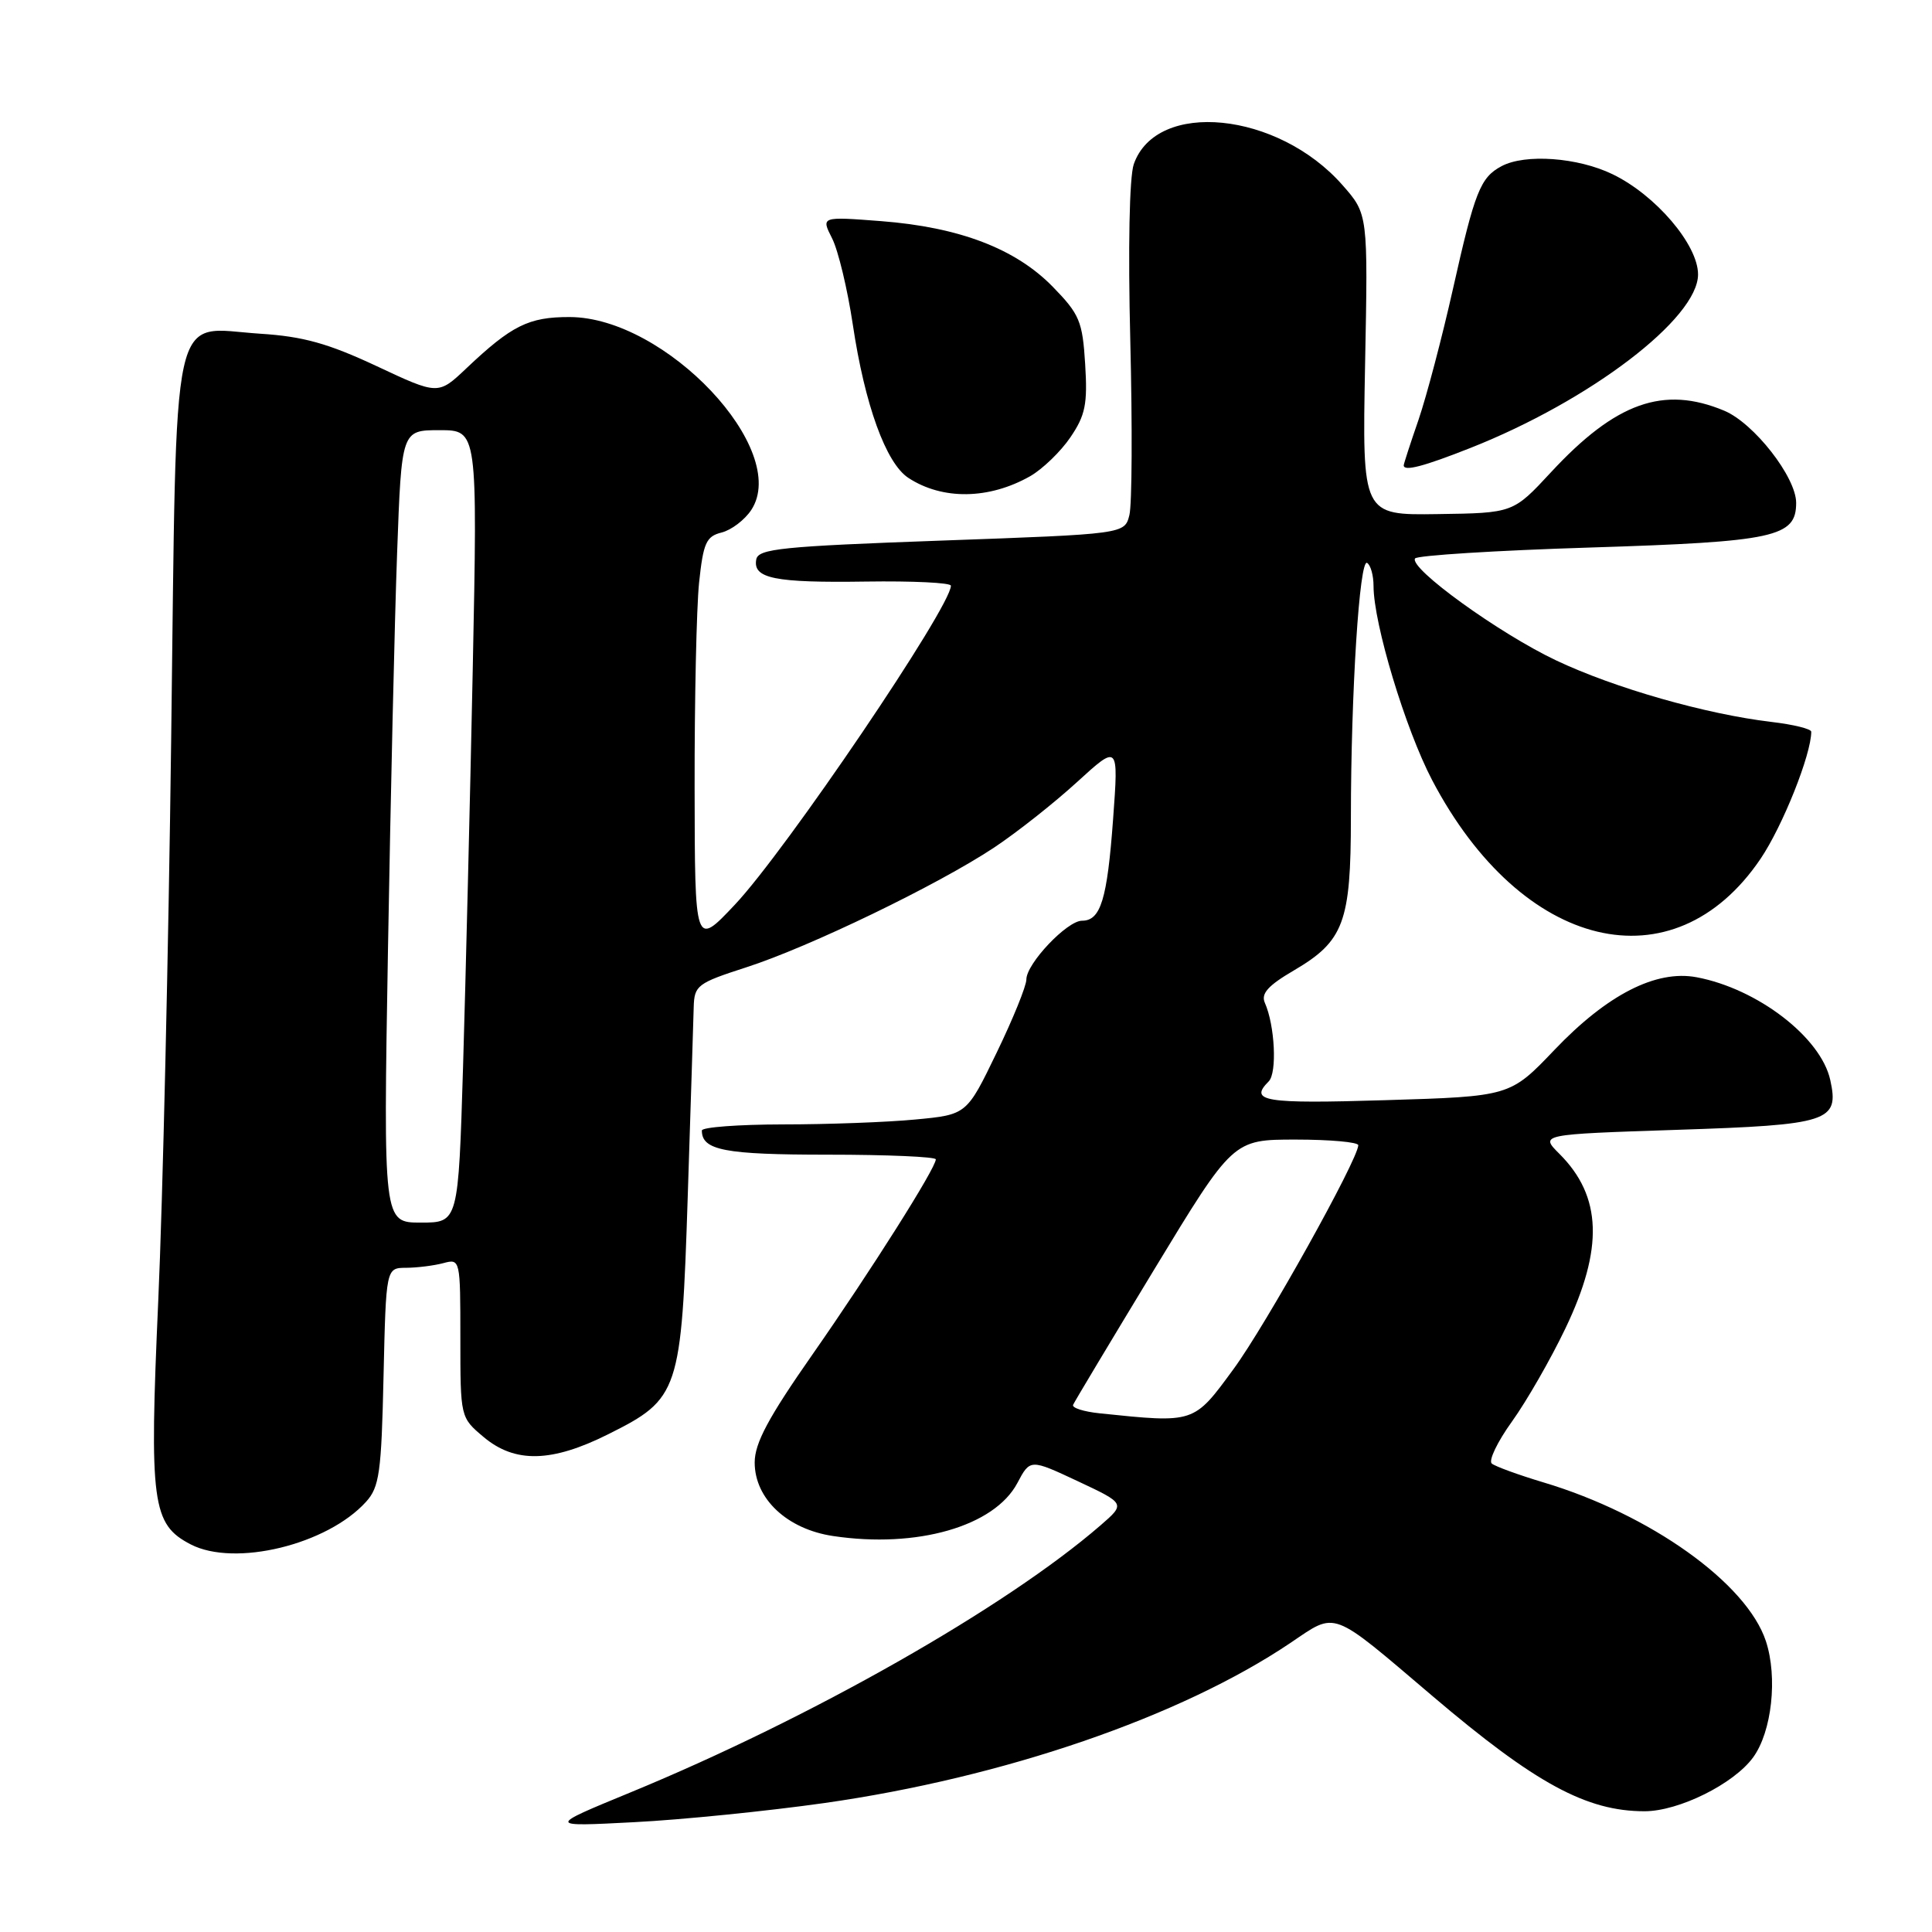 <?xml version="1.0" encoding="UTF-8" standalone="no"?>
<!DOCTYPE svg PUBLIC "-//W3C//DTD SVG 1.1//EN" "http://www.w3.org/Graphics/SVG/1.1/DTD/svg11.dtd" >
<svg xmlns="http://www.w3.org/2000/svg" xmlns:xlink="http://www.w3.org/1999/xlink" version="1.1" viewBox="0 0 256 256">
 <g >
 <path fill="currentColor"
d=" M 109.25 238.91 C 133.02 235.53 156.45 227.48 170.98 217.70 C 177.18 213.52 176.18 213.15 189.84 224.76 C 203.45 236.33 210.22 240.00 217.91 240.00 C 222.45 240.00 229.74 236.38 232.30 232.86 C 234.78 229.46 235.57 222.26 233.99 217.46 C 231.45 209.77 218.66 200.65 204.50 196.42 C 201.20 195.43 198.13 194.31 197.67 193.93 C 197.21 193.55 198.42 191.03 200.35 188.35 C 202.28 185.66 205.47 180.11 207.43 176.01 C 212.50 165.42 212.27 158.53 206.64 152.90 C 204.04 150.31 204.04 150.31 222.17 149.71 C 242.39 149.05 243.73 148.61 242.52 143.11 C 241.28 137.46 232.89 131.01 224.81 129.49 C 219.43 128.48 212.96 131.79 205.97 139.12 C 200.09 145.28 200.09 145.28 183.54 145.78 C 167.49 146.27 165.46 145.94 168.11 143.29 C 169.24 142.16 168.93 135.87 167.60 132.88 C 167.06 131.66 168.02 130.59 171.44 128.59 C 178.07 124.70 179.00 122.22 179.00 108.30 C 179.01 91.74 180.14 73.97 181.15 74.59 C 181.62 74.88 182.00 76.25 182.00 77.64 C 182.00 82.62 186.23 96.63 189.77 103.38 C 201.64 125.99 221.76 130.81 233.28 113.80 C 236.21 109.47 240.00 99.97 240.00 96.96 C 240.00 96.58 237.63 96.00 234.73 95.66 C 226.04 94.63 213.95 91.18 206.20 87.51 C 198.64 83.93 186.70 75.30 187.50 74.00 C 187.75 73.60 198.20 72.94 210.73 72.55 C 235.18 71.78 238.00 71.17 238.00 66.63 C 238.00 63.23 232.41 56.07 228.47 54.42 C 220.43 51.06 214.09 53.32 205.50 62.59 C 200.50 67.98 200.50 67.98 190.50 68.12 C 180.50 68.27 180.50 68.27 180.88 48.32 C 181.27 28.37 181.27 28.37 177.89 24.53 C 169.34 14.79 153.23 13.17 150.23 21.76 C 149.65 23.45 149.46 32.83 149.77 45.16 C 150.05 56.48 150.00 66.88 149.65 68.25 C 149.02 70.76 149.02 70.76 124.77 71.63 C 103.62 72.39 100.48 72.71 100.21 74.12 C 99.73 76.65 102.61 77.24 114.75 77.06 C 120.94 76.97 126.00 77.21 126.00 77.61 C 126.00 80.41 104.11 112.74 97.36 119.89 C 92.07 125.50 92.07 125.50 92.04 104.40 C 92.02 92.79 92.29 80.56 92.63 77.22 C 93.19 71.93 93.57 71.07 95.62 70.56 C 96.92 70.23 98.68 68.89 99.55 67.57 C 104.76 59.61 88.20 42.03 75.47 42.01 C 70.05 42.00 67.80 43.12 61.78 48.82 C 58.06 52.34 58.06 52.34 49.90 48.51 C 43.49 45.51 40.18 44.58 34.49 44.22 C 22.44 43.44 23.44 38.90 22.68 98.09 C 22.33 125.81 21.56 159.23 20.97 172.34 C 19.77 199.21 20.14 201.98 25.27 204.64 C 31.10 207.66 43.36 204.68 48.50 199.00 C 50.27 197.05 50.54 195.13 50.82 182.40 C 51.15 168.00 51.15 168.00 53.82 167.99 C 55.30 167.98 57.51 167.70 58.75 167.37 C 60.98 166.77 61.00 166.86 61.00 177.29 C 61.00 187.82 61.00 187.82 64.08 190.41 C 68.23 193.90 73.09 193.80 80.60 190.04 C 90.01 185.34 90.29 184.51 91.13 158.50 C 91.52 146.40 91.88 135.13 91.92 133.45 C 92.00 130.57 92.40 130.27 98.87 128.18 C 107.23 125.49 124.27 117.25 131.72 112.31 C 134.73 110.31 139.67 106.41 142.70 103.64 C 148.22 98.60 148.22 98.60 147.49 108.55 C 146.71 119.19 145.85 122.00 143.37 122.00 C 141.39 122.00 136.00 127.69 136.00 129.78 C 136.00 130.65 134.22 135.03 132.04 139.53 C 128.09 147.70 128.09 147.70 121.29 148.34 C 117.56 148.70 109.66 148.99 103.75 148.99 C 97.84 149.00 93.00 149.36 93.00 149.80 C 93.00 152.42 96.01 153.00 109.70 153.00 C 117.56 153.00 124.00 153.28 124.00 153.62 C 124.00 154.78 115.38 168.41 107.66 179.47 C 101.81 187.84 100.00 191.22 100.00 193.79 C 100.00 198.59 104.29 202.62 110.38 203.53 C 121.50 205.20 131.75 202.25 134.80 196.52 C 136.50 193.31 136.50 193.31 142.82 196.27 C 149.14 199.24 149.14 199.24 145.82 202.12 C 133.25 213.00 107.47 227.65 83.50 237.52 C 72.50 242.05 72.50 242.05 84.00 241.45 C 90.33 241.13 101.69 239.98 109.25 238.91 Z  M 136.50 63.10 C 138.14 62.16 140.55 59.84 141.83 57.95 C 143.82 55.03 144.12 53.54 143.79 48.25 C 143.44 42.56 143.05 41.64 139.49 37.99 C 134.57 32.95 127.12 30.10 116.74 29.30 C 108.79 28.69 108.79 28.69 110.26 31.59 C 111.07 33.19 112.30 38.33 113.00 43.00 C 114.59 53.64 117.39 61.37 120.36 63.32 C 124.88 66.28 131.05 66.19 136.50 63.10 Z  M 194.83 59.36 C 210.70 53.09 225.00 42.19 225.00 36.36 C 225.00 32.43 219.39 25.85 213.68 23.09 C 209.07 20.85 202.08 20.35 198.96 22.02 C 196.15 23.52 195.42 25.37 192.53 38.26 C 191.09 44.68 189.03 52.50 187.96 55.63 C 186.88 58.75 186.00 61.47 186.00 61.66 C 186.00 62.50 188.63 61.81 194.83 59.36 Z  M 145.69 187.27 C 143.59 187.05 142.02 186.55 142.19 186.15 C 142.36 185.75 147.20 177.68 152.94 168.21 C 163.38 151.00 163.38 151.00 171.69 151.00 C 176.26 151.00 179.99 151.34 179.98 151.75 C 179.91 153.71 167.72 175.60 163.44 181.42 C 158.15 188.64 158.32 188.58 145.69 187.27 Z  M 51.41 125.75 C 51.75 105.81 52.29 82.19 52.62 73.25 C 53.21 57.00 53.21 57.00 58.25 57.00 C 63.28 57.00 63.28 57.00 62.64 88.75 C 62.28 106.21 61.70 129.84 61.36 141.25 C 60.73 162.00 60.73 162.00 55.76 162.00 C 50.79 162.00 50.79 162.00 51.41 125.75 Z "/>
</g>
</svg>